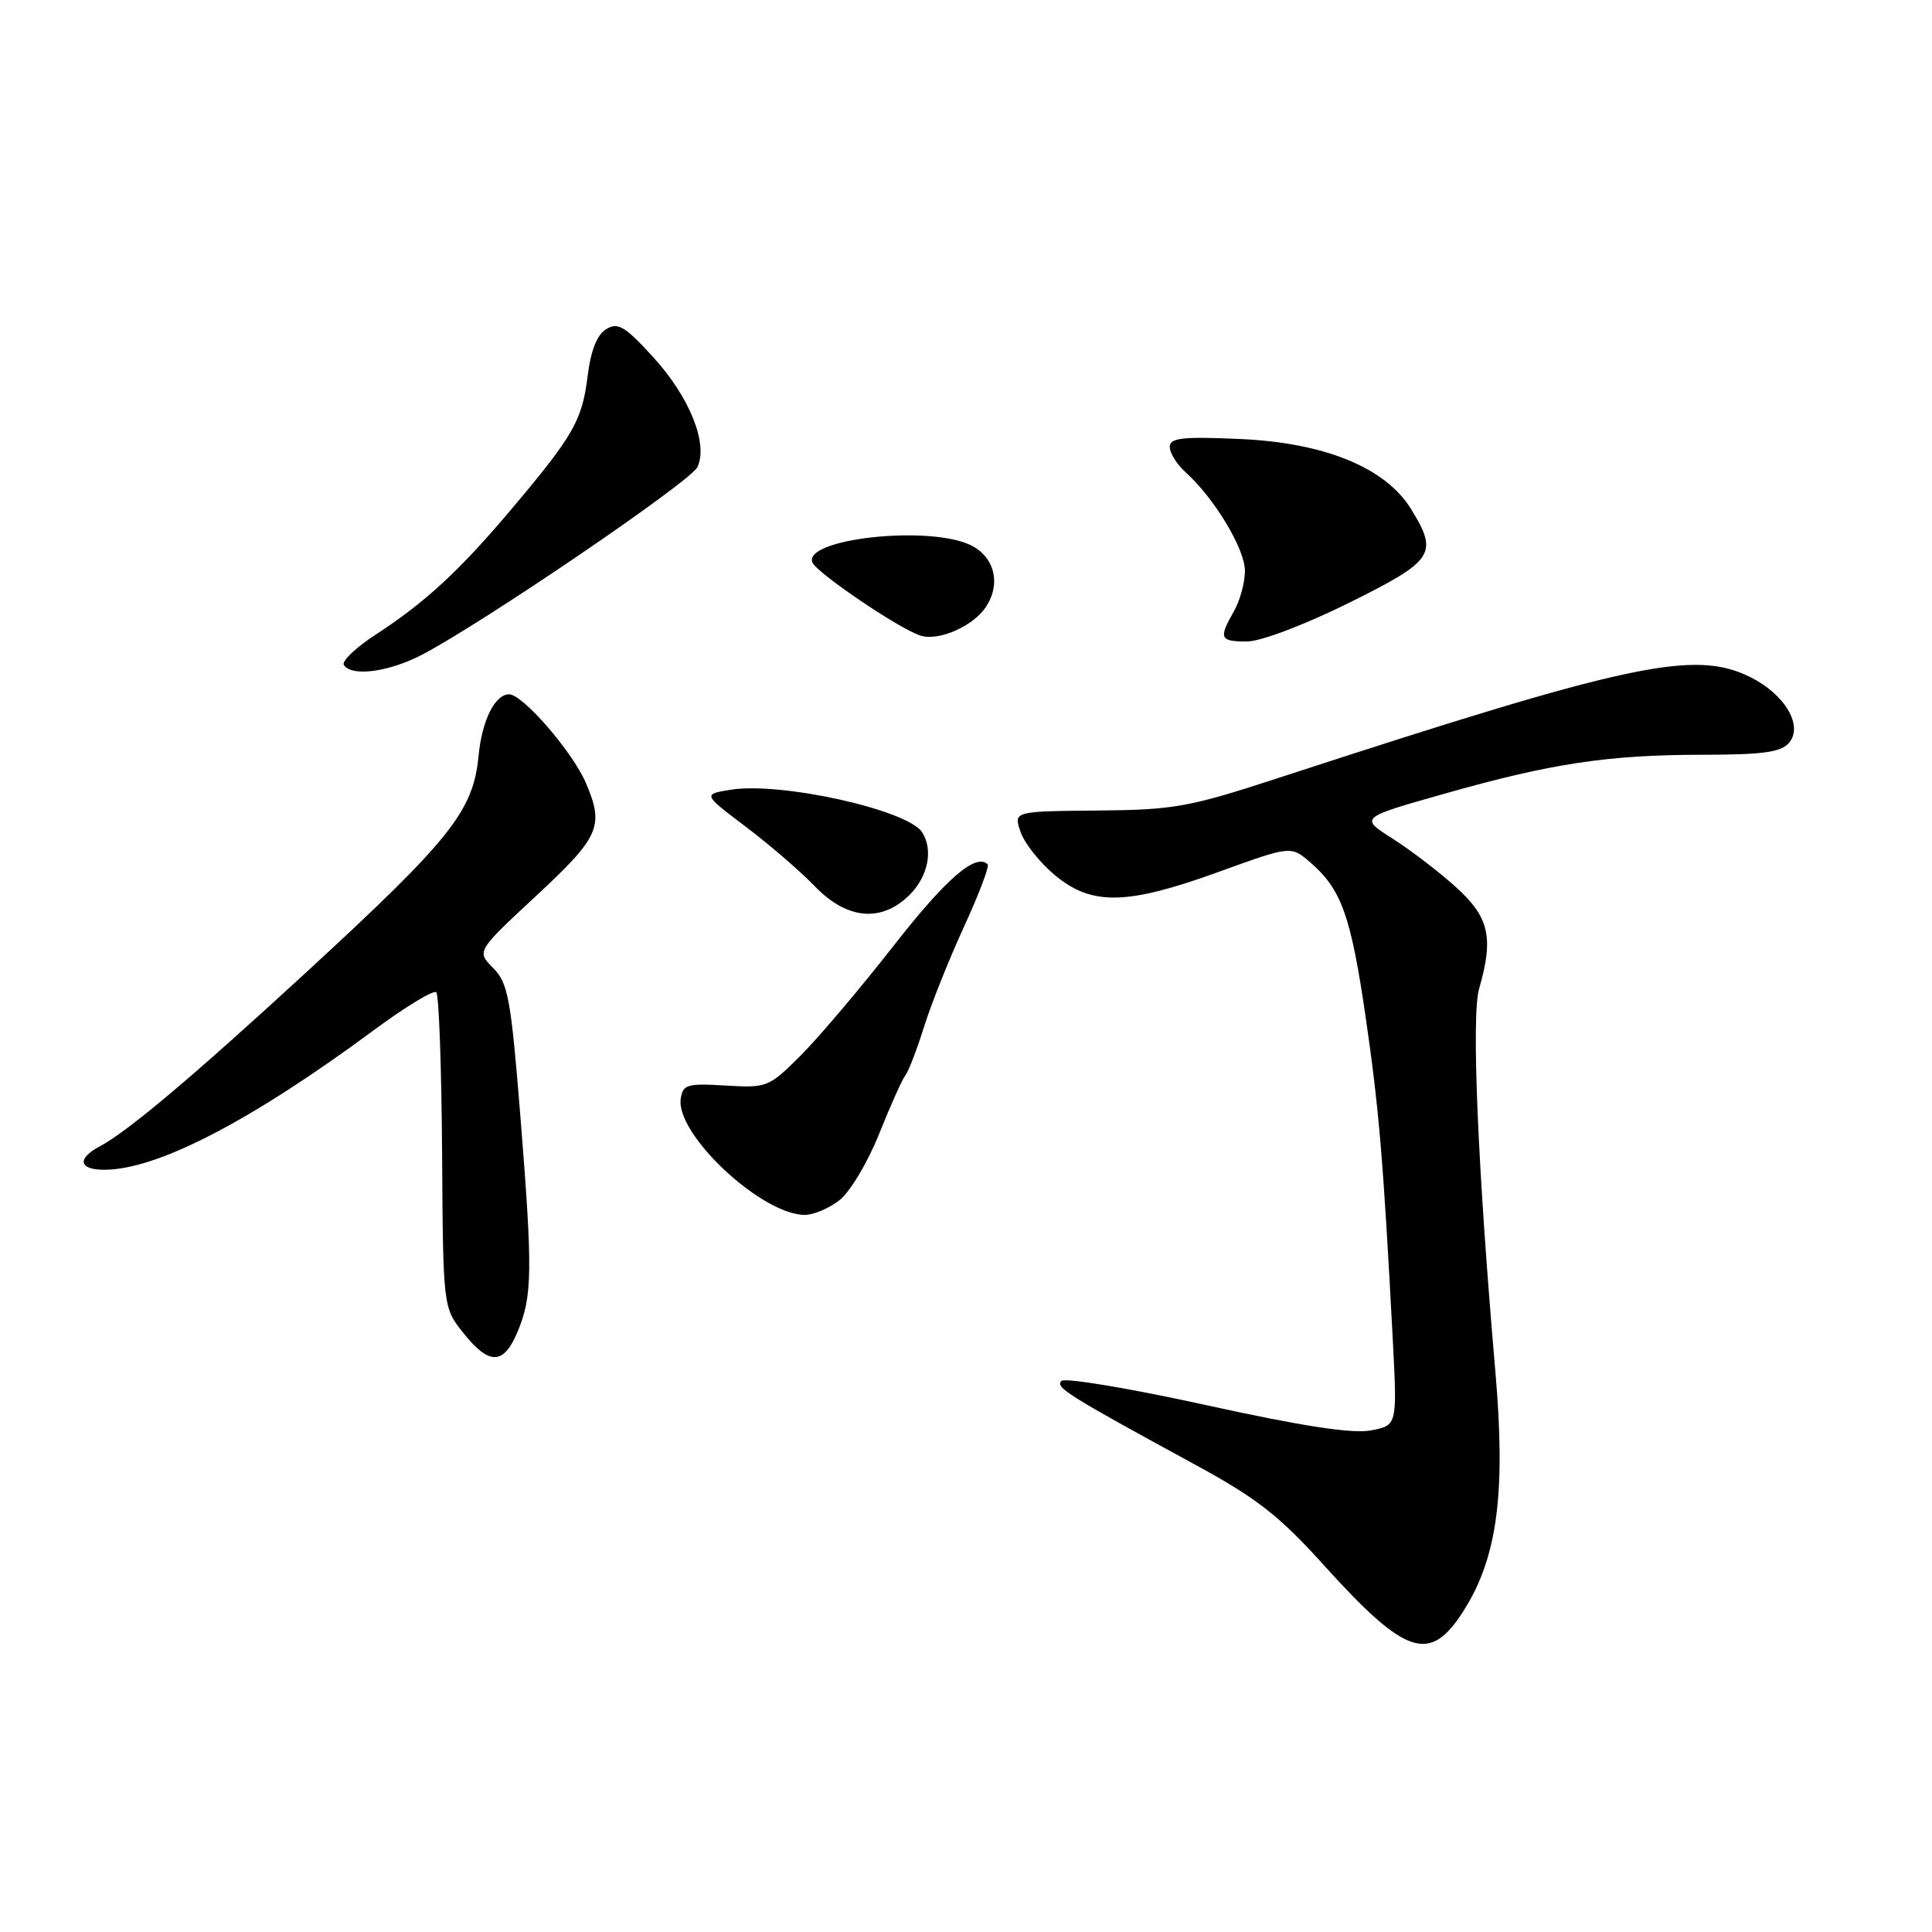 <?xml version="1.0" encoding="UTF-8" standalone="no"?>
<!DOCTYPE svg PUBLIC "-//W3C//DTD SVG 1.1//EN" "http://www.w3.org/Graphics/SVG/1.1/DTD/svg11.dtd" >
<svg xmlns="http://www.w3.org/2000/svg" xmlns:xlink="http://www.w3.org/1999/xlink" version="1.1" viewBox="0 0 256 256">
 <g >
 <path fill="currentColor"
d=" M 193.94 213.43 C 198.41 206.38 199.54 197.89 198.15 181.81 C 195.80 154.67 194.95 134.60 195.99 131.01 C 197.95 124.23 197.33 121.53 192.91 117.54 C 190.66 115.50 186.87 112.61 184.49 111.10 C 180.17 108.35 180.17 108.35 191.33 105.19 C 205.60 101.14 213.05 100.02 225.63 100.01 C 233.67 100.00 236.03 99.67 237.08 98.40 C 238.95 96.15 236.52 92.03 231.98 89.75 C 224.57 86.03 216.08 87.84 169.50 103.05 C 157.54 106.96 155.61 107.31 145.39 107.40 C 134.28 107.50 134.28 107.50 135.24 110.26 C 135.77 111.78 137.84 114.37 139.83 116.01 C 144.70 120.03 149.34 119.93 161.48 115.53 C 171.06 112.06 171.06 112.06 173.63 114.28 C 177.75 117.85 179.00 121.34 180.96 134.80 C 182.74 147.06 183.30 153.74 184.56 177.69 C 185.14 188.88 185.14 188.88 181.62 189.54 C 179.19 190.00 172.48 188.97 159.80 186.18 C 149.74 183.97 141.12 182.53 140.65 182.98 C 139.78 183.82 141.40 184.84 158.37 194.08 C 166.50 198.50 169.50 200.84 175.34 207.31 C 186.31 219.45 189.46 220.49 193.94 213.43 Z  M 68.58 176.47 C 70.55 171.74 70.60 168.49 68.96 148.00 C 67.70 132.32 67.33 130.27 65.35 128.27 C 63.14 126.05 63.14 126.05 71.07 118.68 C 79.48 110.86 80.09 109.47 77.62 103.72 C 75.84 99.59 69.26 92.00 67.46 92.00 C 65.58 92.00 63.86 95.46 63.41 100.17 C 62.71 107.46 59.75 111.18 40.78 128.65 C 25.70 142.53 16.97 149.90 13.25 151.88 C 10.16 153.52 10.43 155.00 13.82 155.00 C 20.80 155.00 33.22 148.57 49.51 136.52 C 53.73 133.40 57.47 131.13 57.81 131.48 C 58.16 131.83 58.50 141.37 58.58 152.69 C 58.71 173.26 58.71 173.26 61.40 176.63 C 64.83 180.93 66.73 180.89 68.58 176.47 Z  M 111.25 159.02 C 112.64 157.93 114.99 153.99 116.48 150.27 C 117.97 146.54 119.53 143.05 119.96 142.50 C 120.39 141.95 121.51 139.03 122.46 136.00 C 123.41 132.97 125.80 127.01 127.76 122.74 C 129.72 118.48 131.12 114.78 130.87 114.53 C 129.32 112.99 125.38 116.39 118.43 125.29 C 114.07 130.87 108.54 137.40 106.14 139.81 C 101.89 144.07 101.64 144.17 96.14 143.84 C 91.04 143.53 90.47 143.70 90.20 145.61 C 89.53 150.30 100.89 160.94 106.62 160.98 C 107.78 160.99 109.87 160.11 111.25 159.02 Z  M 120.55 118.55 C 122.98 116.11 123.68 112.62 122.19 110.28 C 120.31 107.32 103.50 103.58 96.85 104.64 C 93.12 105.24 93.12 105.24 98.81 109.54 C 101.94 111.90 106.05 115.45 107.95 117.42 C 112.23 121.87 116.81 122.28 120.55 118.55 Z  M 56.10 86.66 C 64.66 82.10 91.51 63.79 92.41 61.90 C 93.87 58.81 91.38 52.61 86.56 47.33 C 82.82 43.23 81.88 42.67 80.33 43.61 C 79.11 44.34 78.28 46.44 77.86 49.87 C 77.13 55.73 75.98 57.73 67.74 67.50 C 60.87 75.64 56.35 79.82 49.75 84.11 C 47.14 85.81 45.26 87.61 45.56 88.10 C 46.57 89.73 51.63 89.04 56.10 86.66 Z  M 130.66 80.39 C 132.70 77.28 131.74 73.66 128.48 72.17 C 122.79 69.58 106.45 71.42 107.64 74.51 C 108.17 75.89 119.24 83.39 122.00 84.23 C 124.42 84.98 128.98 82.96 130.66 80.39 Z  M 178.71 79.90 C 190.05 74.27 190.64 73.39 186.95 67.42 C 183.57 61.95 175.50 58.66 164.31 58.17 C 156.62 57.83 155.00 58.02 155.00 59.23 C 155.00 60.03 155.95 61.55 157.12 62.60 C 160.94 66.04 165.00 72.81 164.96 75.68 C 164.95 77.23 164.29 79.62 163.50 81.00 C 161.45 84.59 161.63 85.00 165.21 85.00 C 167.05 85.00 172.78 82.83 178.71 79.90 Z "/>
</g>
</svg>